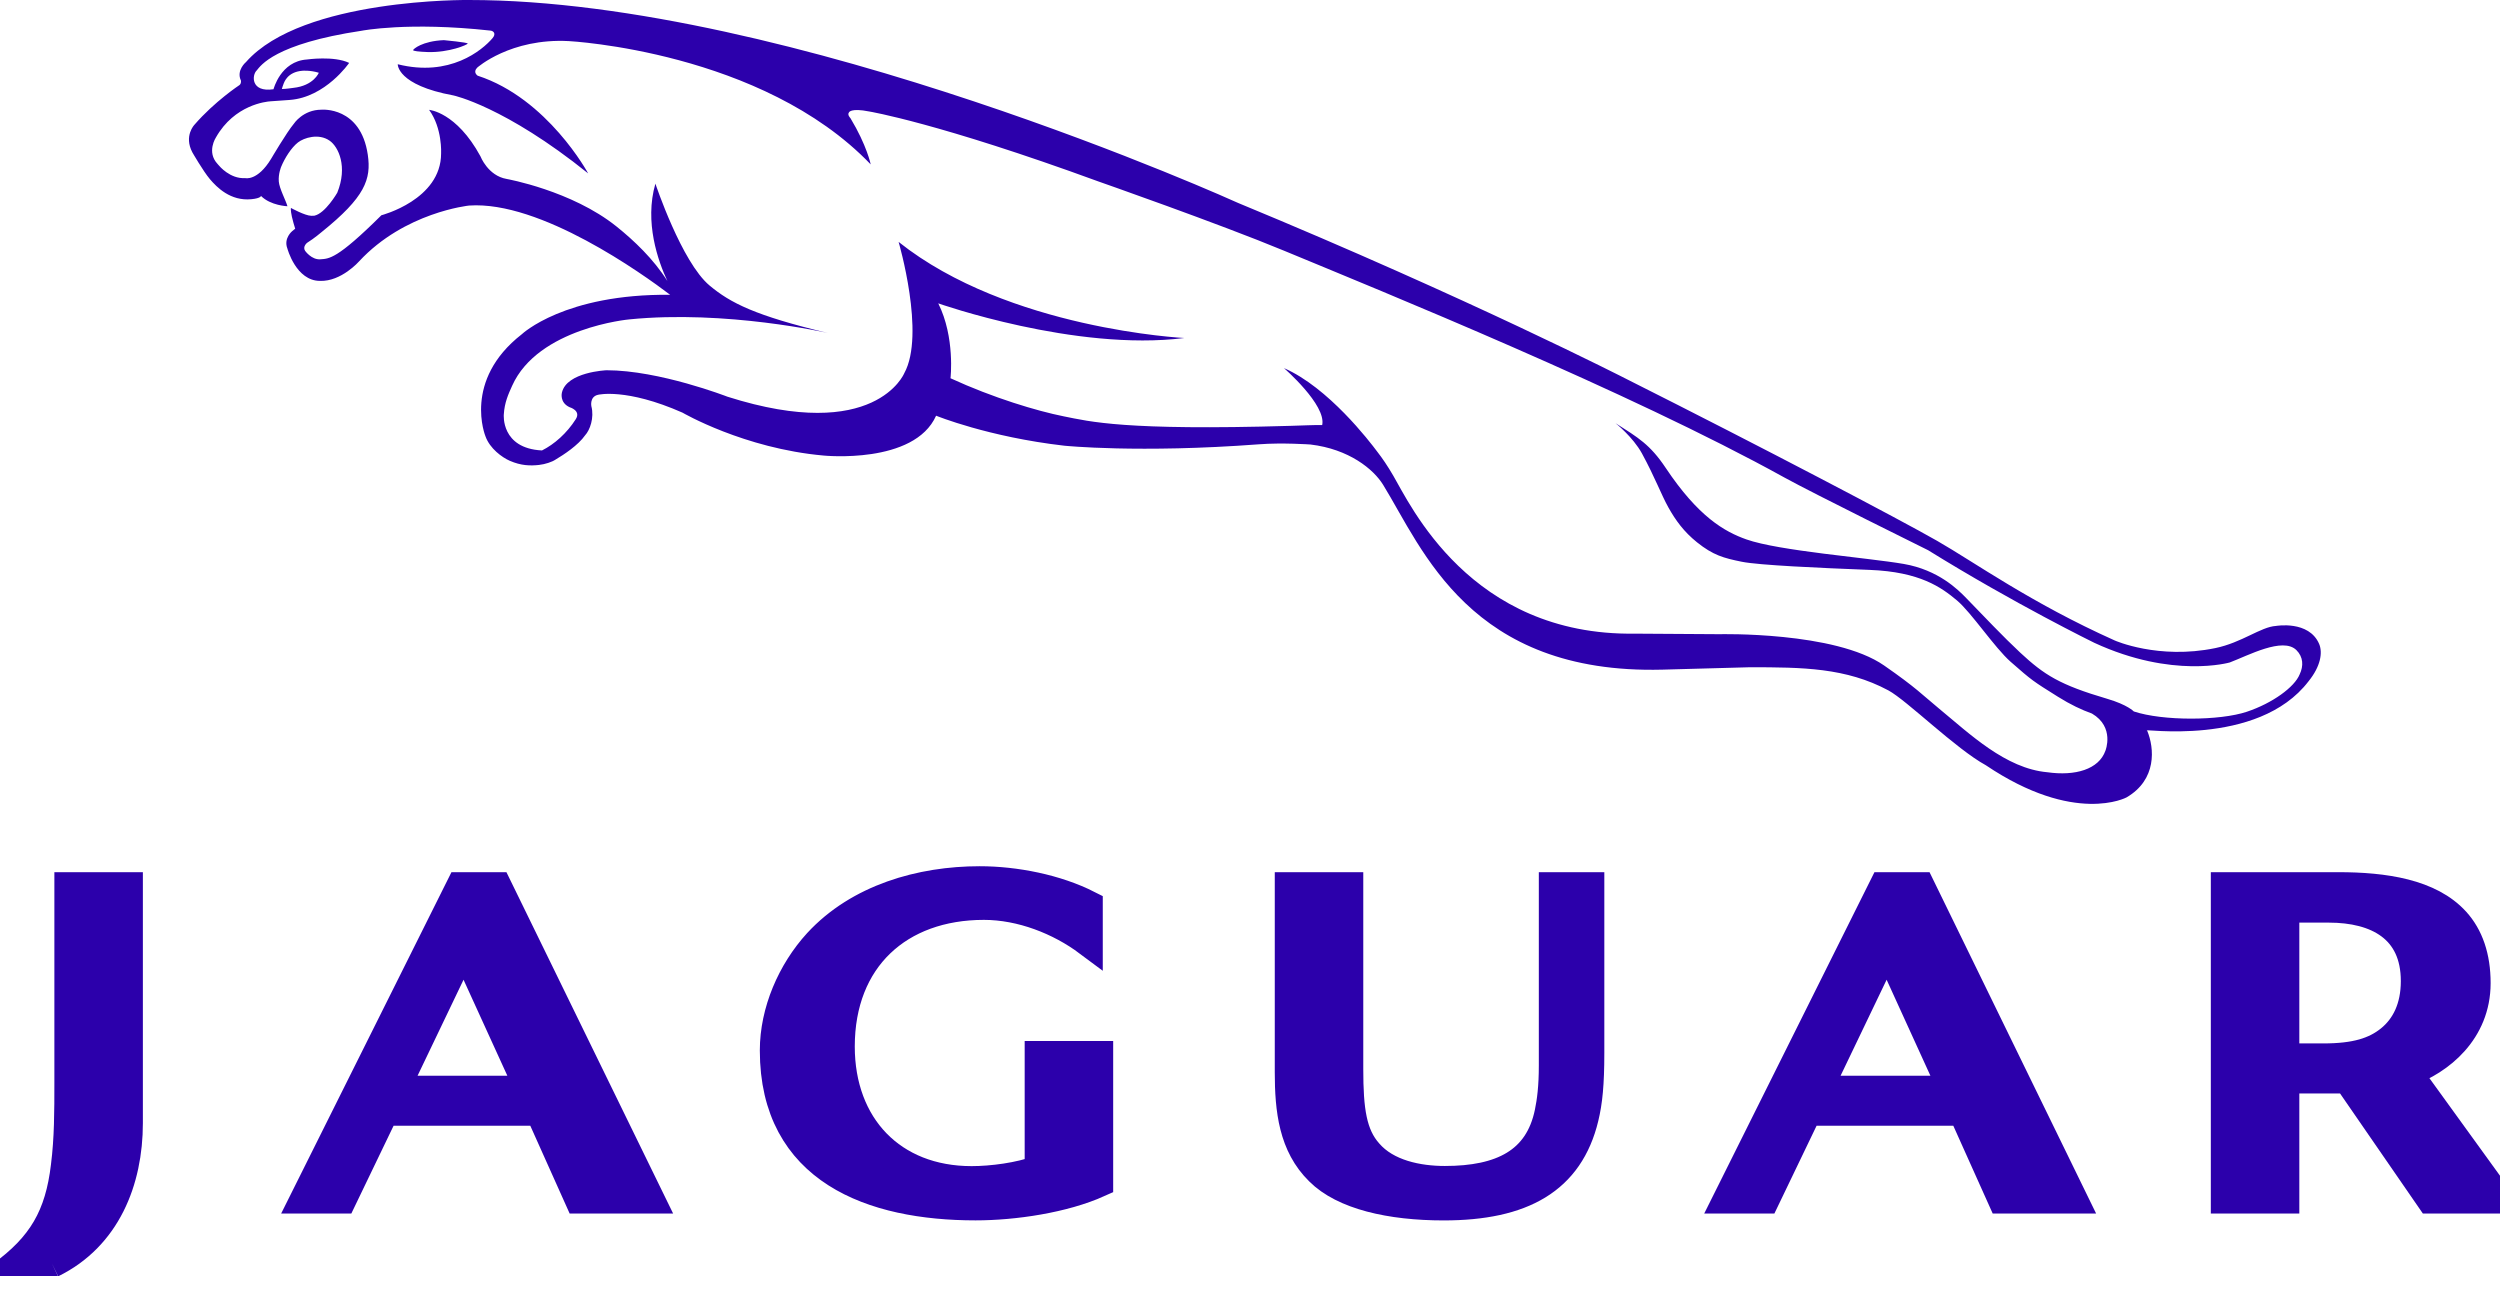 <svg width="50" height="26" viewBox="0 0 50 26" fill="none" xmlns="http://www.w3.org/2000/svg">
<g clip-path="url(#clip0_7316_15244)">
<path d="M31.686 22.352C31.386 23.597 30.447 24.121 28.874 24.121C27.807 24.121 26.869 23.907 26.386 23.423C25.862 22.909 25.783 22.201 25.783 21.444V17.731H26.978V21.38C26.978 22.205 27.046 22.696 27.368 23.058C27.734 23.483 28.365 23.607 28.898 23.607C30.025 23.607 30.776 23.242 30.98 22.25C31.027 22.022 31.064 21.742 31.064 21.31V17.731H31.799V21.06C31.799 21.682 31.763 22.033 31.686 22.352" fill="#2C00AB"/>
<path d="M31.686 22.352C31.386 23.597 30.447 24.121 28.874 24.121C27.807 24.121 26.869 23.907 26.386 23.423C25.862 22.909 25.783 22.201 25.783 21.444V17.731H26.978V21.38C26.978 22.205 27.046 22.696 27.368 23.058C27.734 23.483 28.365 23.607 28.898 23.607C30.025 23.607 30.776 23.242 30.98 22.25C31.027 22.022 31.064 21.742 31.064 21.31V17.731H31.799V21.06C31.799 21.682 31.763 22.033 31.686 22.352" stroke="#2C00AB" stroke-width="0.575"/>
<path d="M37.739 18.916L36.355 21.802H39.055L37.739 18.916ZM40.04 23.983L39.252 22.227H36.151L35.307 23.983H34.549L37.667 17.731H38.411L41.462 23.983H40.04Z" fill="#2C00AB"/>
<path d="M37.739 18.916L36.355 21.802H39.055L37.739 18.916ZM40.04 23.983L39.252 22.227H36.151L35.307 23.983H34.549L37.667 17.731H38.411L41.462 23.983H40.04Z" stroke="#2C00AB" stroke-width="0.575"/>
<path d="M9.277 18.916L7.895 21.802H10.594L9.277 18.916V18.916ZM11.579 23.983L10.792 22.227H7.691L6.846 23.983H6.088L9.207 17.731H9.949L13.002 23.983H11.579Z" fill="#2C00AB"/>
<path d="M9.277 18.916L7.895 21.802H10.594L9.277 18.916V18.916ZM11.579 23.983L10.792 22.227H7.691L6.846 23.983H6.088L9.207 17.731H9.949L13.002 23.983H11.579Z" stroke="#2C00AB" stroke-width="0.575"/>
<path d="M19.511 24.12C17.447 24.12 15.484 23.41 15.484 21.009C15.484 20.229 15.831 19.429 16.354 18.857C17.173 17.967 18.418 17.612 19.593 17.612C20.304 17.612 21.128 17.773 21.768 18.099V18.842C21.188 18.409 20.423 18.11 19.678 18.11C17.98 18.11 16.808 19.173 16.808 20.93C16.808 22.521 17.842 23.61 19.432 23.61C19.836 23.61 20.396 23.538 20.781 23.391V21.108H21.976V23.657C21.275 23.973 20.281 24.12 19.511 24.12" fill="#2C00AB"/>
<path d="M19.511 24.12C17.447 24.12 15.484 23.41 15.484 21.009C15.484 20.229 15.831 19.429 16.354 18.857C17.173 17.967 18.418 17.612 19.593 17.612C20.304 17.612 21.128 17.773 21.768 18.099V18.842C21.188 18.409 20.423 18.11 19.678 18.11C17.98 18.11 16.808 19.173 16.808 20.93C16.808 22.521 17.842 23.61 19.432 23.61C19.836 23.61 20.396 23.538 20.781 23.391V21.108H21.976V23.657C21.275 23.973 20.281 24.12 19.511 24.12" stroke="#2C00AB" stroke-width="0.575"/>
<path d="M46.578 18.165H45.699V21.156H46.468C47.112 21.156 47.497 21.035 47.797 20.794C48.114 20.539 48.304 20.149 48.304 19.621C48.304 18.565 47.536 18.165 46.578 18.165V18.165ZM48.608 23.983L46.952 21.582H45.699V23.983H44.504V17.731H46.765C47.683 17.731 48.601 17.864 49.112 18.429C49.379 18.724 49.525 19.134 49.525 19.662C49.525 20.629 48.796 21.214 48.147 21.444L49.984 23.983L48.608 23.983V23.983Z" fill="#2C00AB"/>
<path d="M46.578 18.165H45.699V21.156H46.468C47.112 21.156 47.497 21.035 47.797 20.794C48.114 20.539 48.304 20.149 48.304 19.621C48.304 18.565 47.536 18.165 46.578 18.165V18.165ZM48.608 23.983L46.952 21.582H45.699V23.983H44.504V17.731H46.765C47.683 17.731 48.601 17.864 49.112 18.429C49.379 18.724 49.525 19.134 49.525 19.662C49.525 20.629 48.796 21.214 48.147 21.444L49.984 23.983L48.608 23.983V23.983Z" stroke="#2C00AB" stroke-width="0.575"/>
<path d="M1.038 25.268C0.723 25.416 0.377 25.514 0.021 25.514C0.841 24.922 1.187 24.32 1.305 23.322C1.375 22.769 1.375 22.215 1.375 21.662V17.731H2.57V22.462C2.57 23.618 2.126 24.735 1.038 25.268" fill="#2C00AB"/>
<path d="M1.038 25.268C0.723 25.416 0.377 25.514 0.021 25.514C0.841 24.922 1.187 24.32 1.305 23.322C1.375 22.769 1.375 22.215 1.375 21.662V17.731H2.57V22.462C2.57 23.618 2.126 24.735 1.038 25.268" stroke="#2C00AB" stroke-width="0.575"/>
<path d="M8.554 1.041C8.984 1.054 9.352 0.894 9.354 0.871C9.355 0.848 8.878 0.803 8.878 0.803C8.442 0.821 8.264 0.983 8.262 1.002C8.259 1.02 8.375 1.035 8.554 1.041" fill="#2C00AB"/>
<path d="M5.637 1.78C5.637 1.78 5.663 1.689 5.674 1.669C5.685 1.648 5.747 1.438 6.049 1.415C6.049 1.415 6.201 1.401 6.376 1.455C6.376 1.455 6.275 1.715 5.863 1.758C5.863 1.758 5.701 1.782 5.637 1.78V1.78ZM45.993 13.488C45.891 13.741 45.452 14.063 44.937 14.235C44.393 14.417 43.257 14.422 42.676 14.229C42.676 14.229 42.553 14.096 42.144 13.976C41.194 13.696 40.887 13.501 40.404 13.052C40.063 12.734 39.688 12.336 39.324 11.961C39.162 11.794 38.768 11.399 38.076 11.279C37.353 11.154 35.58 11.019 34.927 10.788C34.488 10.632 33.967 10.336 33.314 9.358C33.001 8.889 32.763 8.752 32.311 8.464C32.311 8.464 32.656 8.737 32.838 9.067C33.1 9.548 33.225 9.894 33.368 10.149C33.512 10.407 33.679 10.636 33.939 10.845C34.262 11.104 34.471 11.161 34.835 11.235C35.184 11.305 36.374 11.358 37.395 11.398C38.399 11.437 38.828 11.747 39.142 12.011C39.43 12.254 39.89 12.951 40.213 13.236C40.645 13.615 40.656 13.62 41.157 13.934C41.41 14.093 41.633 14.197 41.839 14.271C42.299 14.541 42.109 15.013 42.109 15.013C41.977 15.389 41.502 15.524 40.948 15.445C40.111 15.371 39.39 14.673 38.781 14.172C38.446 13.896 38.328 13.758 37.681 13.309C36.699 12.627 34.389 12.684 34.389 12.684L32.697 12.673C29.4 12.721 28.194 10.069 27.865 9.513C27.752 9.319 27.646 9.163 27.546 9.035C27.392 8.828 26.565 7.748 25.679 7.362C25.679 7.362 26.529 8.098 26.444 8.501C26.262 8.499 26.054 8.51 25.807 8.517C22.486 8.615 21.796 8.431 21.271 8.326C20.746 8.221 19.865 7.959 19.01 7.565C19.01 7.565 19.105 6.747 18.765 6.067C18.765 6.067 21.507 7.035 23.688 6.76C23.688 6.76 20.168 6.588 17.972 4.838C17.972 4.838 18.514 6.688 18.085 7.465C18.085 7.465 17.508 8.875 14.549 7.934C14.549 7.934 13.188 7.405 12.13 7.405C12.13 7.405 11.333 7.438 11.238 7.853C11.238 7.853 11.186 8.051 11.394 8.145C11.394 8.145 11.625 8.211 11.516 8.383C11.336 8.666 11.087 8.885 10.84 9.009C10.014 8.968 10.076 8.29 10.076 8.29C10.09 8.05 10.168 7.882 10.242 7.717C10.76 6.556 12.584 6.388 12.584 6.388C14.523 6.194 16.557 6.66 16.557 6.66C15.102 6.313 14.607 6.058 14.192 5.711C13.632 5.244 13.108 3.673 13.108 3.673C12.885 4.443 13.161 5.222 13.348 5.621C13.072 5.182 12.68 4.81 12.329 4.529C11.434 3.811 10.133 3.579 10.133 3.579C9.758 3.515 9.609 3.126 9.609 3.126C9.127 2.239 8.582 2.197 8.582 2.197C8.85 2.565 8.822 3.069 8.822 3.069C8.822 3.997 7.628 4.305 7.628 4.305C6.735 5.192 6.581 5.173 6.406 5.186C6.232 5.199 6.103 5.018 6.103 5.018C6.046 4.933 6.141 4.857 6.141 4.857C6.291 4.763 6.434 4.64 6.434 4.64C7.304 3.941 7.427 3.583 7.356 3.096C7.214 2.122 6.429 2.194 6.429 2.194C6.059 2.194 5.877 2.475 5.877 2.475C5.734 2.645 5.423 3.175 5.423 3.175C5.148 3.629 4.903 3.562 4.903 3.562C4.6 3.582 4.381 3.313 4.381 3.313C4.369 3.302 4.361 3.29 4.351 3.279C4.126 3.039 4.319 2.748 4.319 2.748C4.689 2.095 5.326 2.031 5.412 2.026C5.499 2.021 5.793 1.999 5.793 1.999C6.513 1.946 6.983 1.258 6.983 1.258C6.68 1.112 6.138 1.19 6.138 1.19C5.61 1.225 5.471 1.785 5.47 1.785C5.013 1.852 5.036 1.501 5.134 1.409C5.211 1.318 5.483 0.878 7.232 0.615C7.232 0.615 8.161 0.431 9.809 0.612C9.869 0.618 9.928 0.672 9.851 0.763C9.643 1.007 8.995 1.546 7.955 1.285C7.955 1.285 7.936 1.701 9.07 1.909C9.07 1.909 10.093 2.126 11.763 3.468C11.763 3.468 10.954 1.97 9.554 1.514C9.554 1.514 9.45 1.448 9.544 1.353C9.544 1.353 10.207 0.76 11.376 0.822C11.376 0.822 15.241 1.021 17.414 3.288C17.414 3.288 17.339 2.91 17.008 2.362C17.008 2.362 16.941 2.297 16.979 2.249C16.979 2.249 17.008 2.154 17.386 2.23C17.386 2.23 18.765 2.457 21.968 3.629C21.968 3.629 24.369 4.47 25.678 5.013C27.646 5.829 32.576 7.828 35.691 9.552C36.246 9.859 38.562 11.004 38.562 11.004C40.294 12.078 41.886 12.856 41.886 12.856C43.455 13.581 44.596 13.249 44.596 13.249C44.96 13.112 45.657 12.734 45.928 13.002C46.066 13.139 46.074 13.318 45.993 13.488V13.488ZM46.383 12.879C46.178 12.402 45.518 12.519 45.518 12.519C45.217 12.537 44.836 12.853 44.306 12.962C43.167 13.197 42.296 12.81 42.296 12.81C40.618 12.058 39.482 11.24 38.743 10.817C38.004 10.394 35.269 8.957 32.533 7.582C32.533 7.582 29.399 5.976 24.762 4.059C24.762 4.059 15.816 0 9.382 0C9.382 0 6.049 -0.042 4.92 1.241C4.92 1.241 4.721 1.406 4.818 1.609C4.818 1.609 4.832 1.665 4.79 1.701C4.79 1.701 4.294 2.027 3.889 2.495C3.889 2.495 3.673 2.717 3.847 3.047C3.847 3.047 4.063 3.423 4.199 3.584C4.336 3.745 4.61 4.026 5.029 3.984C5.215 3.966 5.22 3.919 5.22 3.919C5.413 4.113 5.749 4.125 5.749 4.125C5.715 4.006 5.587 3.769 5.576 3.631C5.563 3.477 5.624 3.334 5.624 3.334C5.694 3.164 5.825 2.954 5.959 2.849C6.078 2.756 6.373 2.66 6.593 2.814C6.77 2.937 6.957 3.334 6.745 3.855C6.745 3.855 6.507 4.268 6.287 4.314L6.226 4.316C6.099 4.314 5.819 4.159 5.819 4.159C5.819 4.159 5.807 4.193 5.838 4.335C5.856 4.415 5.882 4.505 5.904 4.574L5.846 4.621C5.846 4.621 5.668 4.764 5.747 4.969C5.747 4.969 5.919 5.618 6.401 5.618C6.827 5.632 7.181 5.228 7.181 5.228C8.095 4.243 9.382 4.111 9.382 4.111C10.809 4.013 12.847 5.474 13.403 5.896C11.29 5.873 10.437 6.684 10.437 6.684C9.247 7.61 9.71 8.728 9.71 8.728C9.797 8.971 10.041 9.148 10.196 9.216C10.421 9.314 10.605 9.318 10.779 9.299C10.904 9.285 11.042 9.239 11.112 9.191C11.274 9.095 11.563 8.906 11.703 8.705C11.796 8.605 11.889 8.358 11.827 8.123C11.827 8.123 11.79 7.934 11.96 7.896C11.96 7.896 12.52 7.754 13.65 8.253C13.65 8.253 14.879 8.969 16.472 9.111C16.472 9.111 18.284 9.295 18.722 8.314C18.722 8.314 19.763 8.739 21.286 8.914C21.286 8.914 22.771 9.067 25.179 8.886C25.653 8.85 26.209 8.89 26.209 8.89C26.98 8.982 27.47 9.383 27.663 9.697C28.452 10.978 29.394 13.492 33.249 13.393L34.994 13.345C36.054 13.345 36.918 13.354 37.766 13.807C38.136 14.006 39.115 14.976 39.717 15.305C41.501 16.506 42.531 15.948 42.531 15.948C43.138 15.594 43.091 14.964 42.943 14.612C42.76 14.554 45.153 14.962 46.173 13.623C46.414 13.324 46.456 13.051 46.383 12.879V12.879Z" fill="#2C00AB"/>
</g>
<defs>
<clipPath id="clip0_7316_15244">
<rect width="50" height="25.52" fill="white"/>
</clipPath>
</defs>
</svg>
